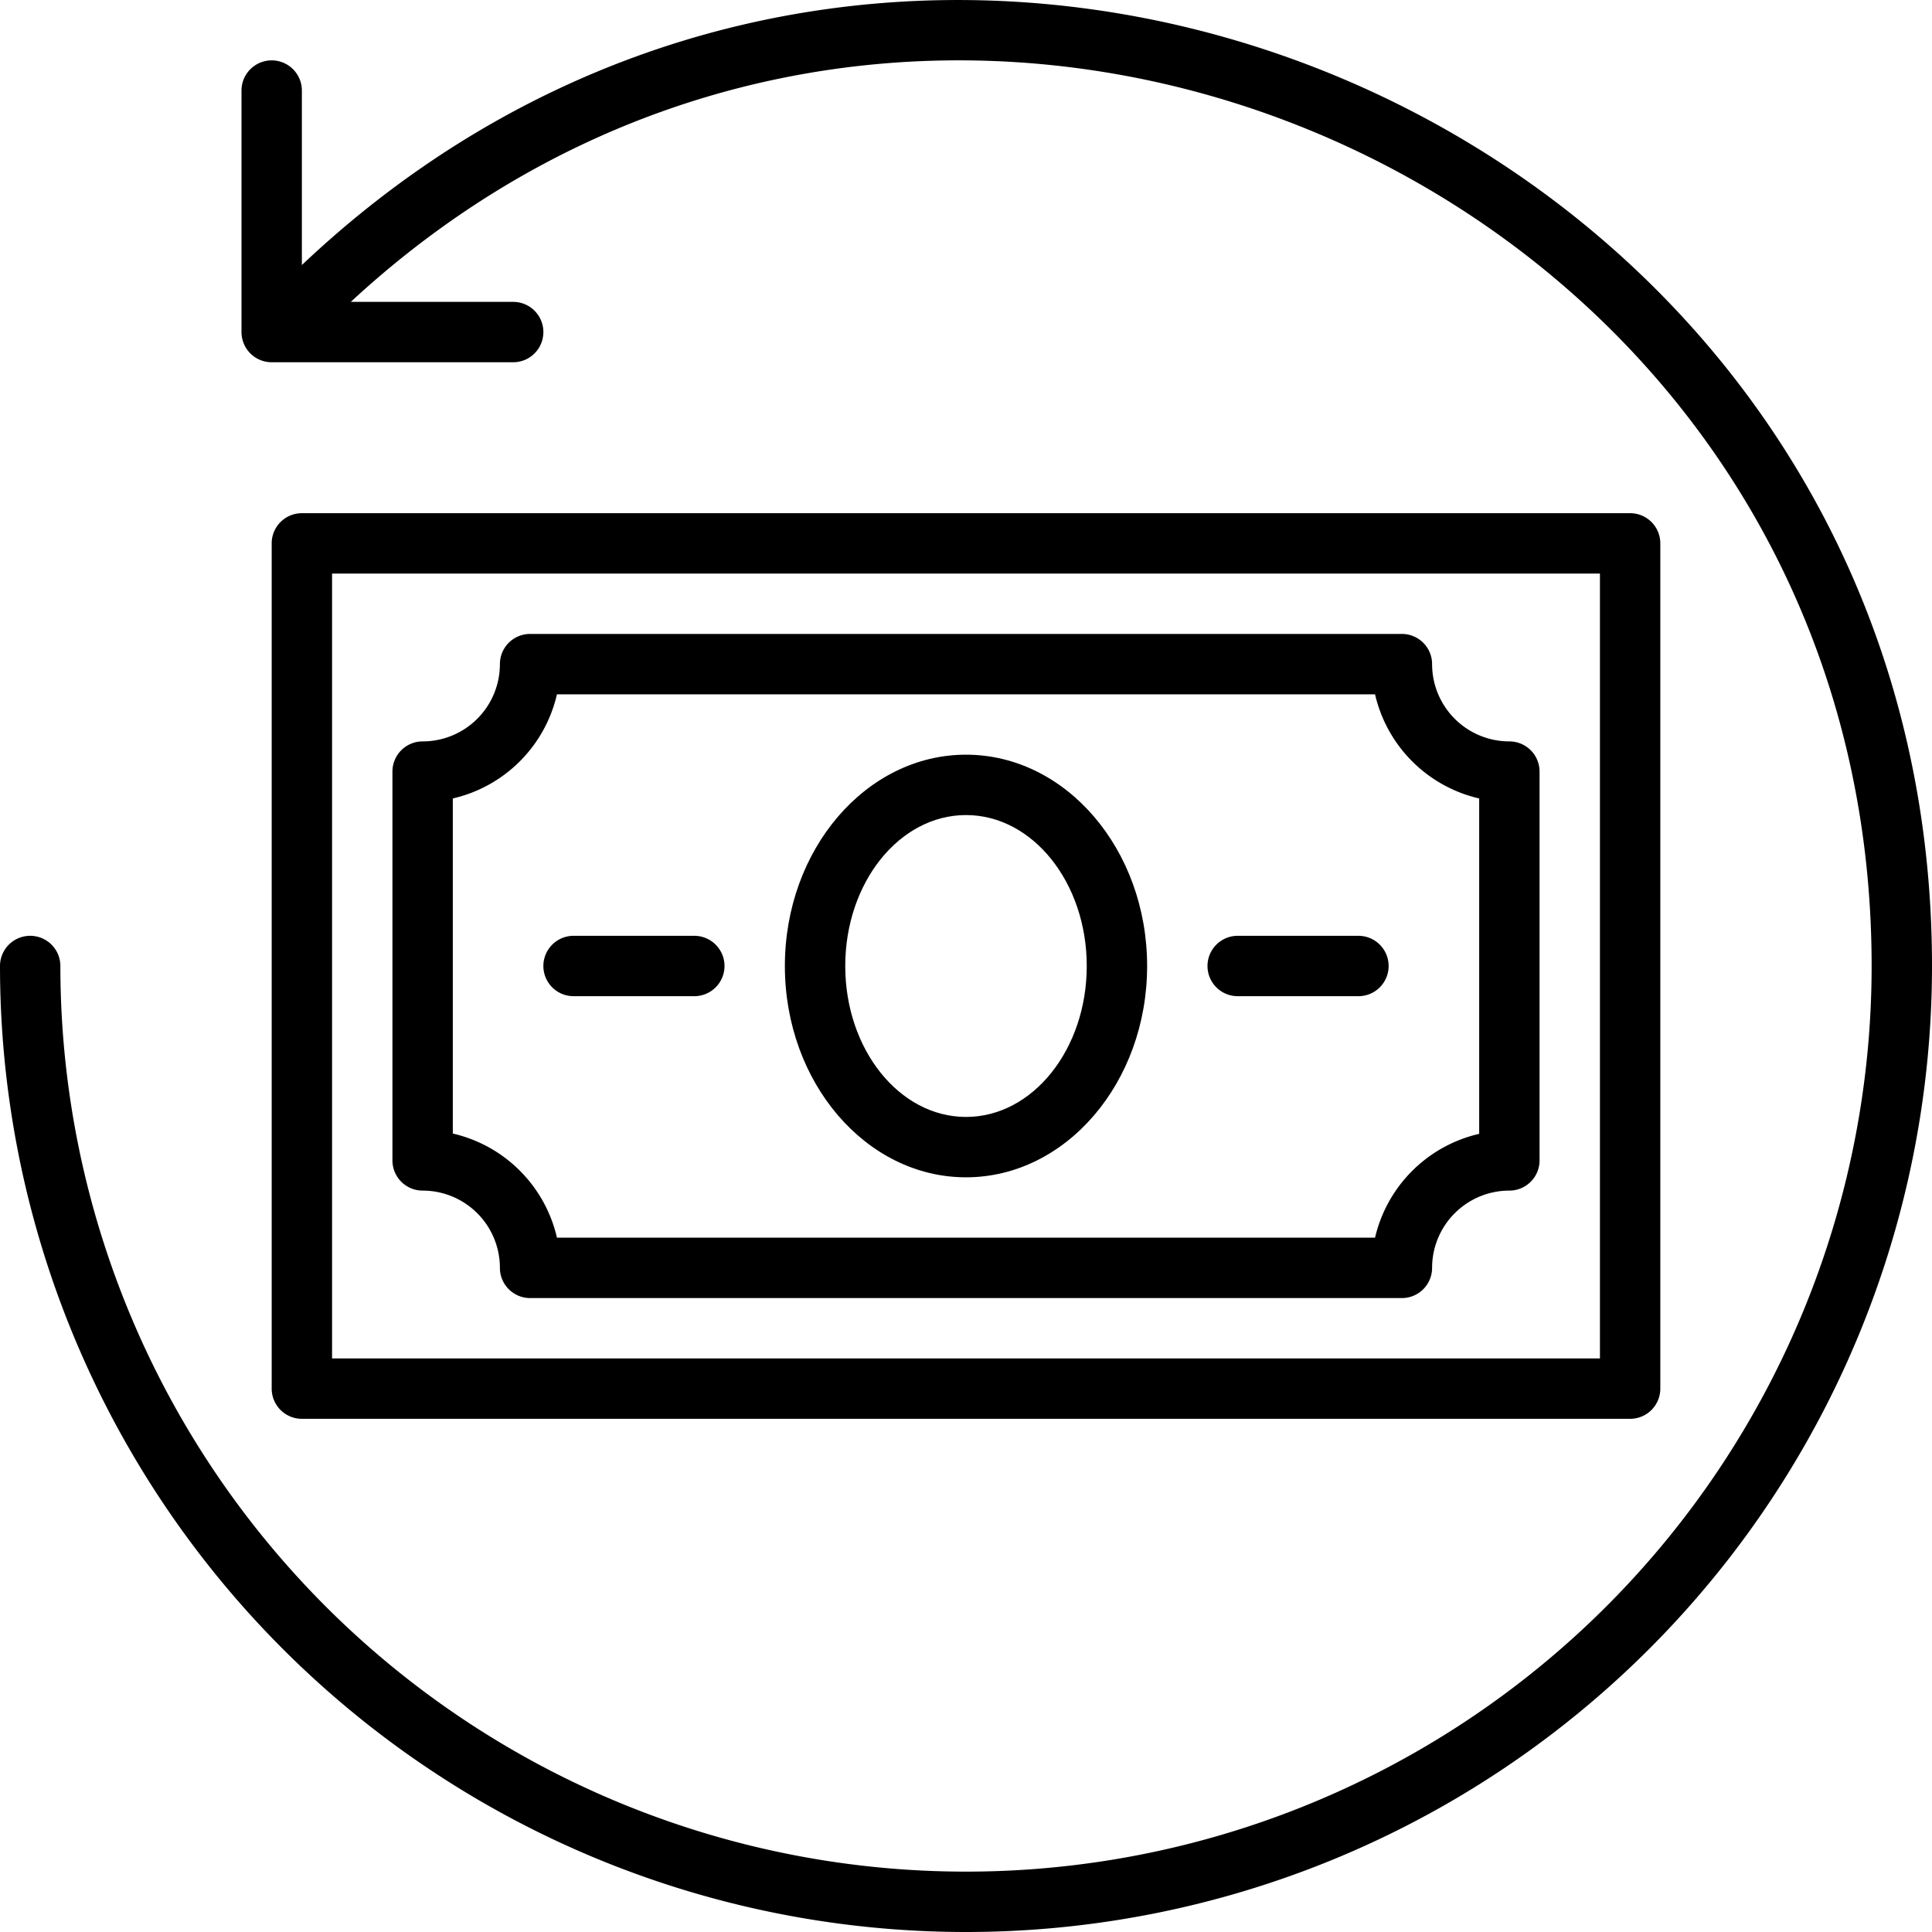 <svg xmlns="http://www.w3.org/2000/svg" viewBox="0 0 64 64"><title>Cash Back</title><g id="Cash_Back" data-name="Cash Back"><path d="M54,47a1,1,0,0,0,1-1V18a1,1,0,0,0-1-1H10a1,1,0,0,0-1,1V46a1,1,0,0,0,1,1ZM11,19H53V45H11Z"/><path d="M50,24.56A2.56,2.56,0,0,1,47.44,22a1,1,0,0,0-1-1H17.56a1,1,0,0,0-1,1A2.56,2.56,0,0,1,14,24.56a1,1,0,0,0-1,1V38.44a1,1,0,0,0,1,1A2.56,2.56,0,0,1,16.56,42a1,1,0,0,0,1,1H46.44a1,1,0,0,0,1-1A2.56,2.56,0,0,1,50,39.44a1,1,0,0,0,1-1V25.56A1,1,0,0,0,50,24.56Zm-1,13A4.6,4.6,0,0,0,45.55,41H18.45A4.6,4.6,0,0,0,15,37.55V26.45A4.6,4.6,0,0,0,18.45,23h27.1A4.6,4.6,0,0,0,49,26.45Z"/><path d="M32,25c-3.31,0-6,3.14-6,7s2.69,7,6,7,6-3.14,6-7S35.31,25,32,25Zm0,12c-2.21,0-4-2.24-4-5s1.79-5,4-5,4,2.24,4,5S34.21,37,32,37Z"/><path d="M23,31H19a1,1,0,0,0,0,2h4A1,1,0,0,0,23,31Z"/><path d="M45,31H41a1,1,0,0,0,0,2h4A1,1,0,0,0,45,31Z"/><path d="M10,8.78V3A1,1,0,0,0,8,3v8a1,1,0,0,0,1,1h8a1,1,0,0,0,0-2H11.62C30.72-7.68,62,5.84,62,32A30,30,0,0,1,2,32a1,1,0,0,0-2,0,32,32,0,0,0,64,0C64,3.94,30.29-10.43,10,8.78Z"/></g></svg>